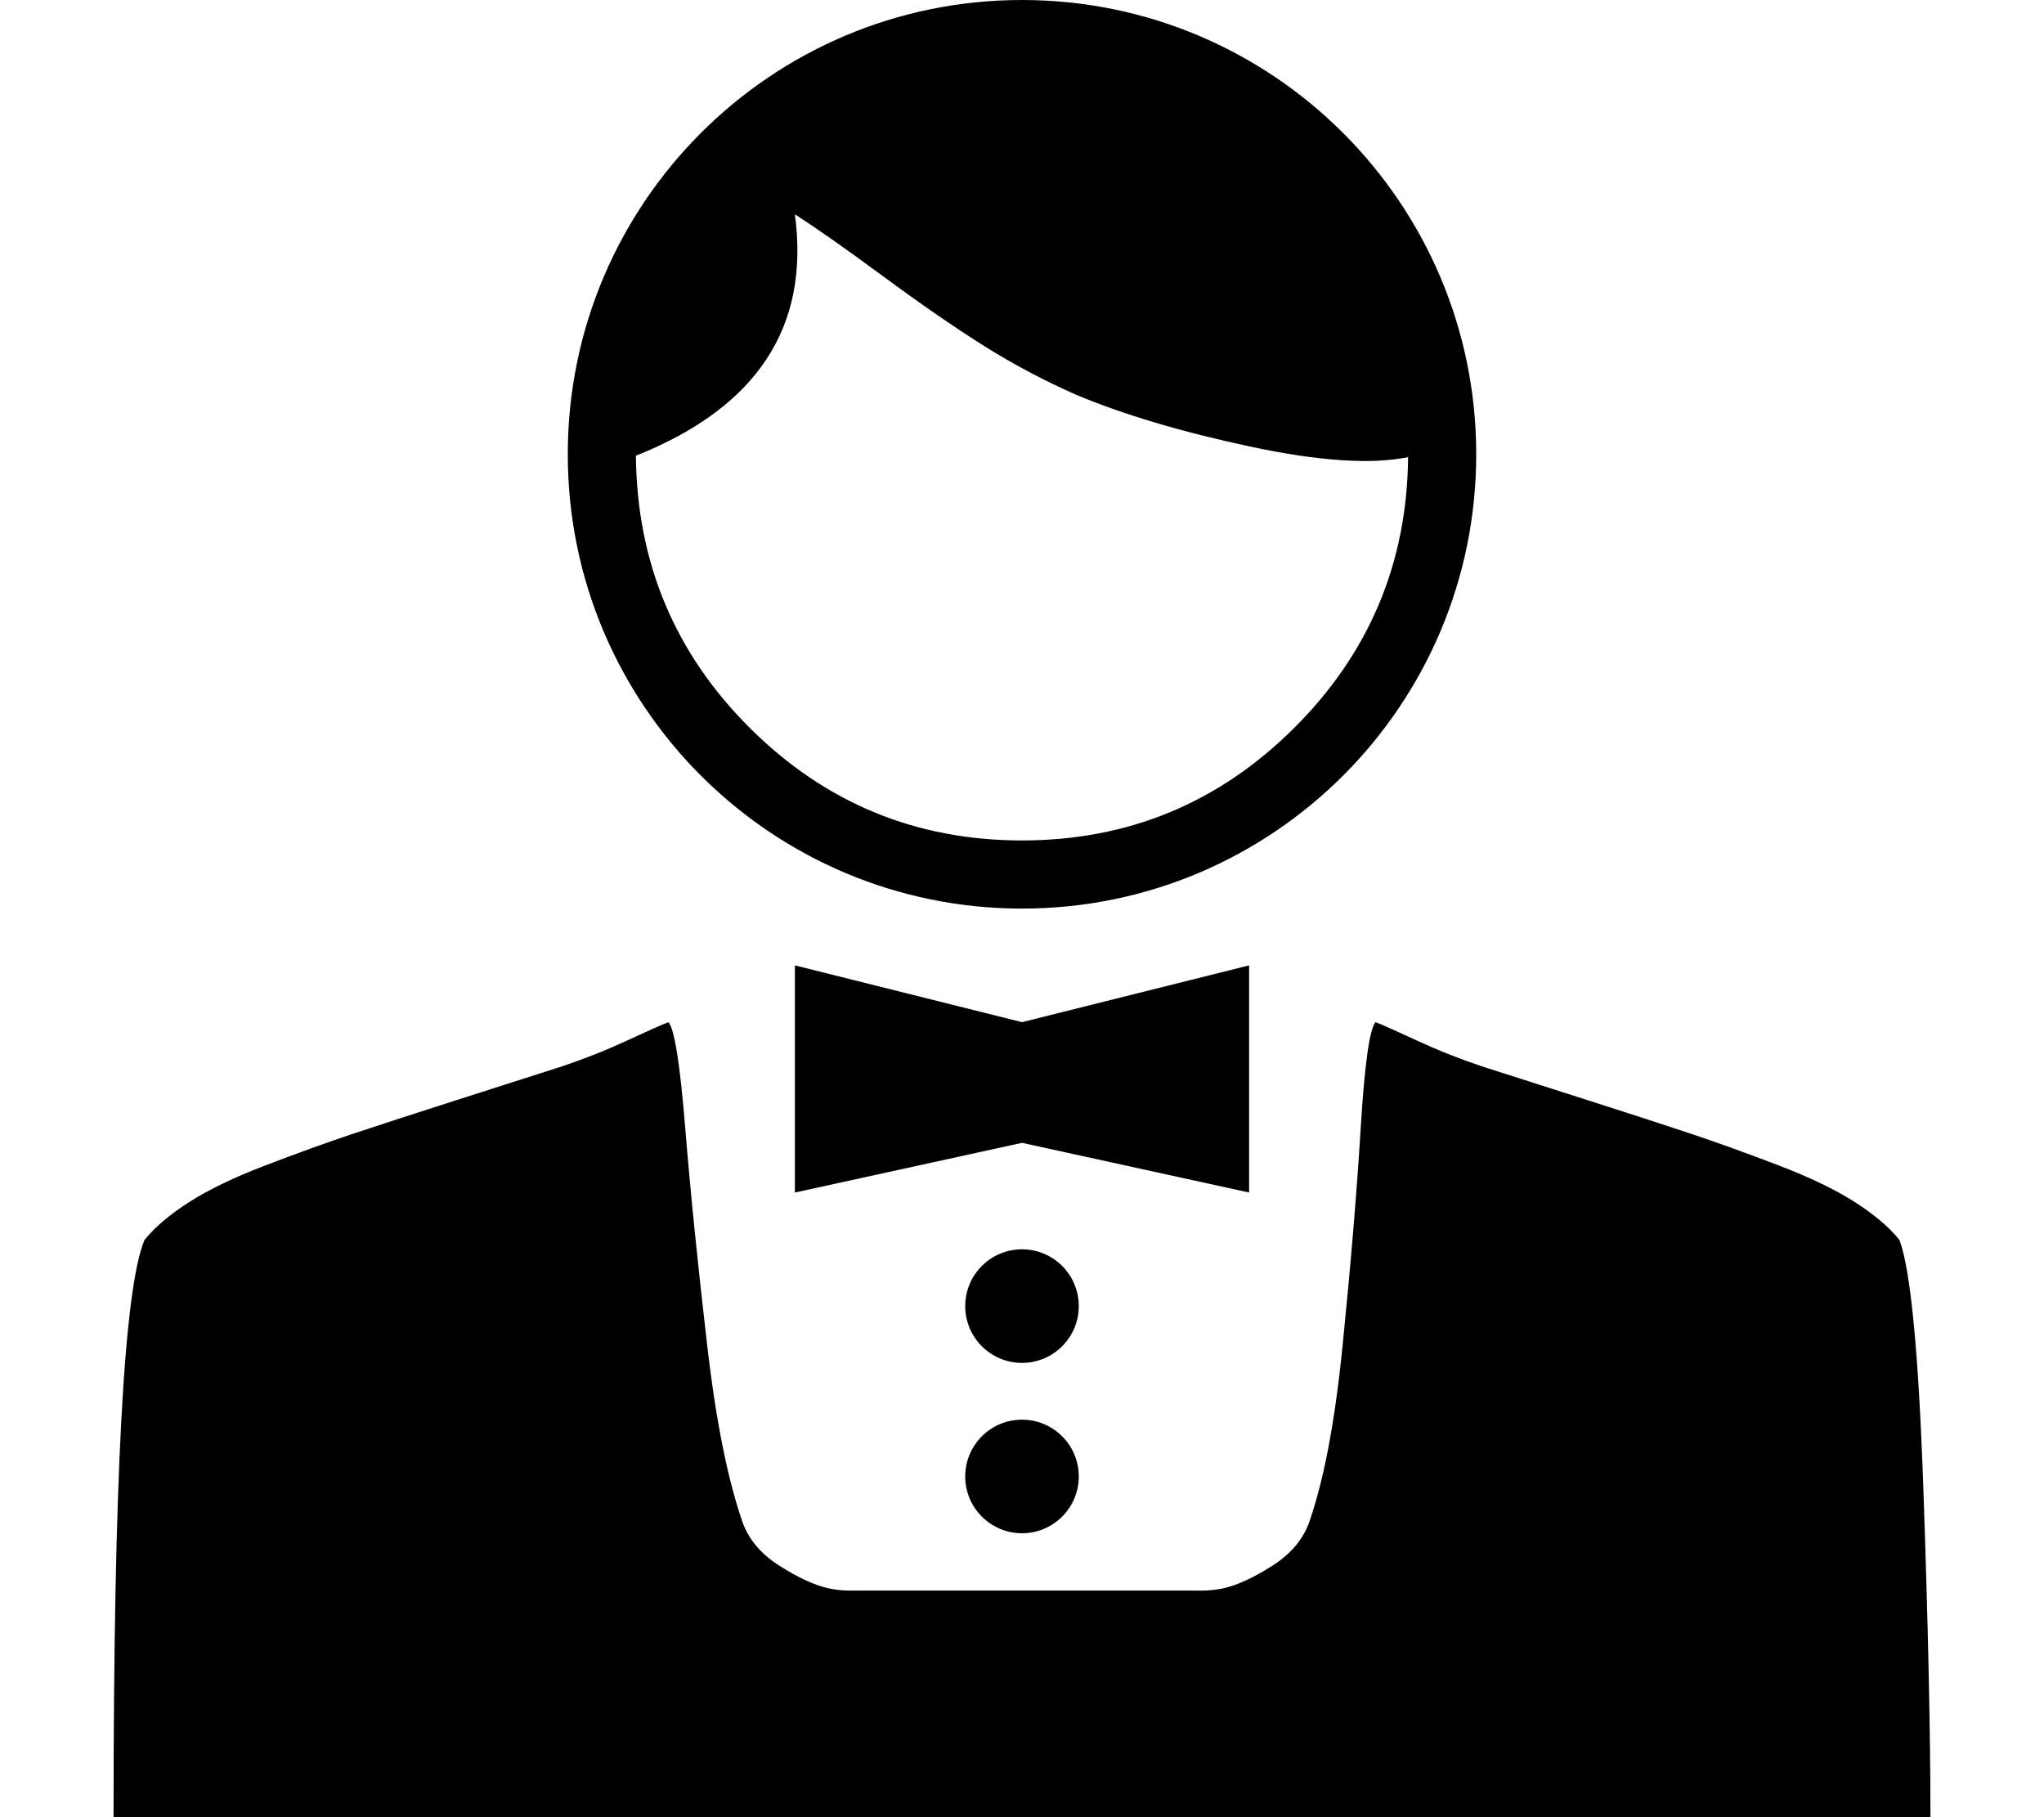 <svg width="576" height="512" viewBox="0 0 576 512" fill="none" xmlns="http://www.w3.org/2000/svg">
<g clip-path="url(#clip0)">
<path fill-rule="evenodd" clip-rule="evenodd" d="M288 256C358.692 256 416 198.692 416 128C416 57.308 358.692 0 288 0C217.308 0 160 57.308 160 128C160 198.692 217.308 256 288 256ZM396.8 128.8C386.4 130.933 371.533 129.933 352.2 125.8C332.867 121.666 316.533 116.8 303.2 111.2C294.133 107.2 285.467 102.6 277.2 97.4C268.933 92.2 259.467 85.666 248.8 77.8C238.133 69.933 229.867 64.133 224 60.4C228.267 92.133 213.333 114.8 179.2 128.4C179.467 158.533 190.2 184.133 211.4 205.2C232.6 226.266 258.133 236.8 288 236.8C317.867 236.8 343.4 226.266 364.6 205.2C385.8 184.133 396.533 158.667 396.8 128.8Z" fill="black"/>
<path d="M224 272L288 288L352 272V336L288 322L224 336V272Z" fill="black"/>
<path d="M288 384C296.837 384 304 376.837 304 368C304 359.163 296.837 352 288 352C279.163 352 272 359.163 272 368C272 376.837 279.163 384 288 384Z" fill="black"/>
<path d="M304 416C304 424.837 296.837 432 288 432C279.163 432 272 424.837 272 416C272 407.163 279.163 400 288 400C296.837 400 304 407.163 304 416Z" fill="black"/>
<path d="M242.909 448.145H335.273C335.662 448.145 336.069 448.15 336.495 448.156C338.727 448.186 341.471 448.223 344.727 447.511C348.606 446.664 353.212 444.544 358.545 441.153C363.879 437.761 367.394 433.522 369.091 428.435C372.97 416.99 376.061 401.821 378.364 378.93C380.667 356.039 382.364 335.638 383.455 317.727C384.545 299.817 385.939 289.908 387.636 288C389.333 288.636 393.152 290.332 399.091 293.087C405.03 295.843 411.152 298.28 417.455 300.4C424.727 302.731 434.667 305.911 447.273 309.938C459.879 313.965 469.818 317.198 477.091 319.635C484.364 322.073 492.424 324.987 501.273 328.378C510.121 331.77 517.273 335.214 522.727 338.711C528.182 342.208 532.364 345.759 535.273 349.362C538.424 357.84 540.667 381.155 542 419.308C543.333 457.46 544 488.405 544 512.145H32C32 417.188 34.909 362.927 40.727 349.362C43.636 345.759 47.818 342.208 53.273 338.711C58.727 335.214 65.879 331.77 74.727 328.378C83.576 324.987 91.636 322.073 98.909 319.635C106.182 317.198 116.121 313.965 128.727 309.938C141.333 305.911 151.273 302.731 158.545 300.4C164.848 298.28 170.97 295.843 176.909 293.087C182.848 290.332 186.667 288.636 188.364 288C190.061 289.908 191.636 299.817 193.091 317.727C194.545 335.638 196.606 356.039 199.273 378.93C201.939 401.821 205.212 416.99 209.091 428.435C210.788 433.522 214.303 437.761 219.636 441.153C224.97 444.544 229.576 446.664 233.455 447.511C236.711 448.223 239.455 448.186 241.687 448.156C242.113 448.15 242.52 448.145 242.909 448.145Z" fill="black"/>
</g>
<defs>
<clipPath id="clip0">
<rect width="576" height="512" fill="white"/>
</clipPath>
</defs>
</svg>
